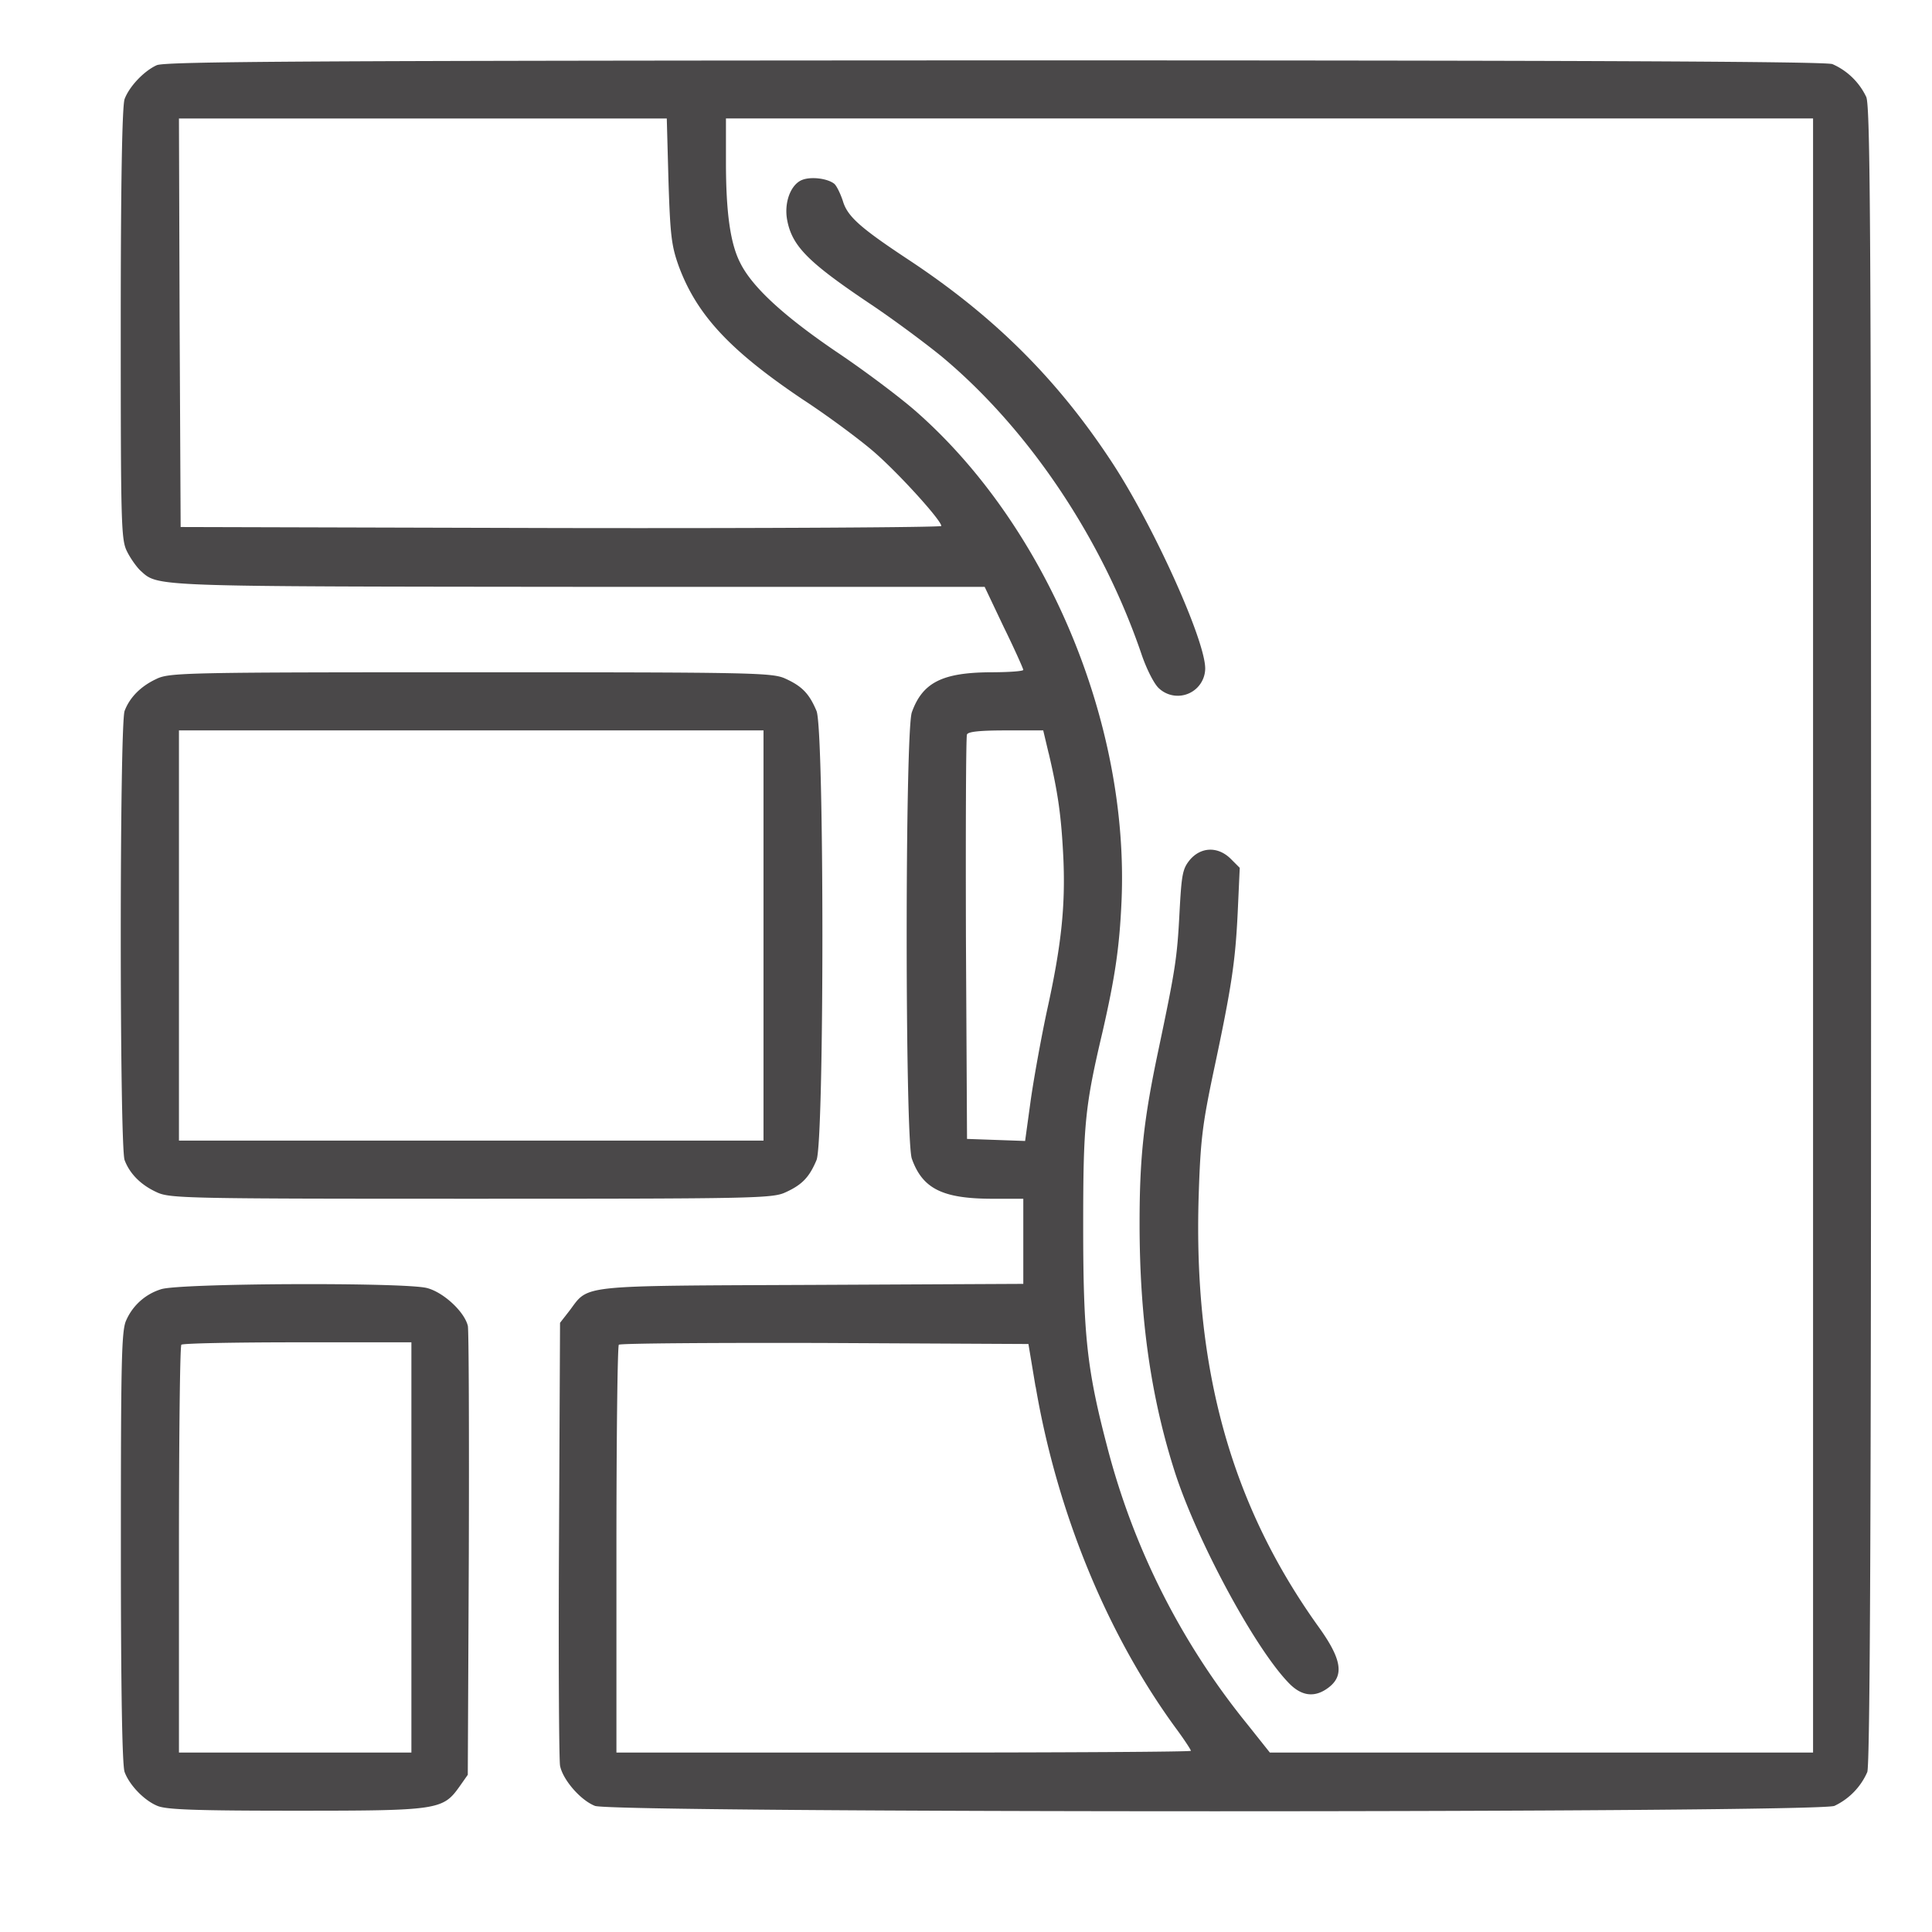 <svg xmlns="http://www.w3.org/2000/svg" width="32" height="32" fill="none" viewBox="0 0 32 32">
  <path fill="#4A4849" d="M2.596 1.08c-.21.095-.453.35-.532.56C2.024 1.747 2 2.982 2 5.365c0 3.386.006 3.579.108 3.777.057.113.159.255.22.311.295.267.142.26 7.265.267h6.716l.317.668c.181.368.323.69.323.707 0 .023-.25.04-.55.04-.792.006-1.12.17-1.296.663-.114.317-.114 7.077 0 7.394.175.493.504.657 1.296.663h.55v1.41l-3.494.017c-3.907.017-3.697-.006-4.02.424l-.159.204-.017 3.573c-.011 1.965 0 3.658.017 3.76.04.226.334.572.578.668.277.119 20.26.119 20.53 0a1.11 1.11 0 0 0 .544-.56c.046-.114.063-4.321.063-13.862 0-11.505-.012-13.73-.08-13.883a1.114 1.114 0 0 0-.56-.544C30.239 1.017 26.037 1 16.48 1c-11.33.005-13.743.017-13.884.08Zm8.476 1.913c.029.917.051 1.081.17 1.415.3.81.85 1.399 2.055 2.209.408.266.923.65 1.15.843.402.34 1.144 1.155 1.144 1.252 0 .022-2.837.04-6.297.034l-6.302-.017-.017-3.386-.011-3.38h8.08l.028 1.03ZM30.03 15.495v13.533h-8.997l-.374-.47a12.098 12.098 0 0 1-2.321-4.598c-.334-1.274-.397-1.84-.397-3.652 0-1.688.029-1.982.323-3.228.204-.894.278-1.387.312-2.151.13-2.956-1.246-6.223-3.41-8.12-.265-.232-.86-.68-1.324-.99-.866-.59-1.382-1.065-1.58-1.462-.164-.317-.238-.826-.238-1.676v-.719H30.03v13.533Zm-12.66-3.018c.158.674.209 1.047.243 1.744.034.793-.034 1.444-.272 2.52-.09.419-.21 1.075-.266 1.46l-.096.697-.482-.017-.48-.017-.018-3.312c-.005-1.824 0-3.347.017-3.386.017-.046.198-.068.646-.068h.617l.09.379Zm-.216 10.492c.357 2.095 1.195 4.133 2.356 5.702.119.164.215.311.215.328 0 .017-2.14.029-4.756.029H10.21V25.67c0-1.852.018-3.38.04-3.397.017-.023 1.557-.034 3.409-.029l3.375.017.118.708Z"/>
  <path fill="#4A4849" d="M13.28 2.982c-.186.08-.294.374-.243.657.08.436.345.702 1.365 1.387.39.26.923.657 1.194.878 1.433 1.194 2.65 3 3.307 4.92.085.255.215.51.294.578a.455.455 0 0 0 .765-.329c0-.47-.85-2.35-1.529-3.392-.906-1.387-1.96-2.44-3.403-3.391-.787-.521-.996-.708-1.07-.963-.04-.119-.102-.249-.142-.283-.113-.09-.39-.124-.537-.062Zm6.427 11.261c-.119.148-.136.233-.17.861-.04.77-.068.946-.35 2.288-.244 1.15-.312 1.783-.312 2.87 0 1.586.192 2.91.594 4.15.368 1.122 1.302 2.86 1.863 3.449.22.238.447.266.68.085.254-.198.209-.47-.17-.997-1.45-2.021-2.078-4.275-1.988-7.145.029-.917.063-1.178.238-2.016.311-1.455.368-1.857.408-2.667l.034-.747-.148-.148c-.21-.209-.492-.203-.679.017Zm-17.111-3c-.26.119-.447.306-.532.532-.085.22-.085 7.22 0 7.44.085.227.271.413.532.532.215.102.487.108 5.21.108 4.716 0 4.993-.006 5.208-.108.272-.124.391-.249.51-.532.13-.311.13-7.129 0-7.44-.119-.283-.238-.408-.51-.532-.215-.102-.492-.108-5.209-.108-4.722 0-4.994.006-5.21.108Zm10.05 4.252v3.397H2.964v-6.794h9.682v3.397Zm-9.982 5.86a.93.93 0 0 0-.572.51c-.08.164-.09.646-.09 3.754 0 2.384.022 3.624.062 3.731.079.216.322.47.543.561.147.062.623.08 2.293.08 2.362 0 2.435-.012 2.713-.403l.135-.192.017-3.652c.006-2.01 0-3.71-.016-3.783-.057-.237-.408-.56-.68-.628-.385-.096-4.128-.08-4.405.022Zm4.15 4.275v3.398h-3.85V25.67c0-1.852.017-3.38.04-3.397.017-.023.883-.04 1.925-.04h1.885v3.397Z"/>
</svg>

